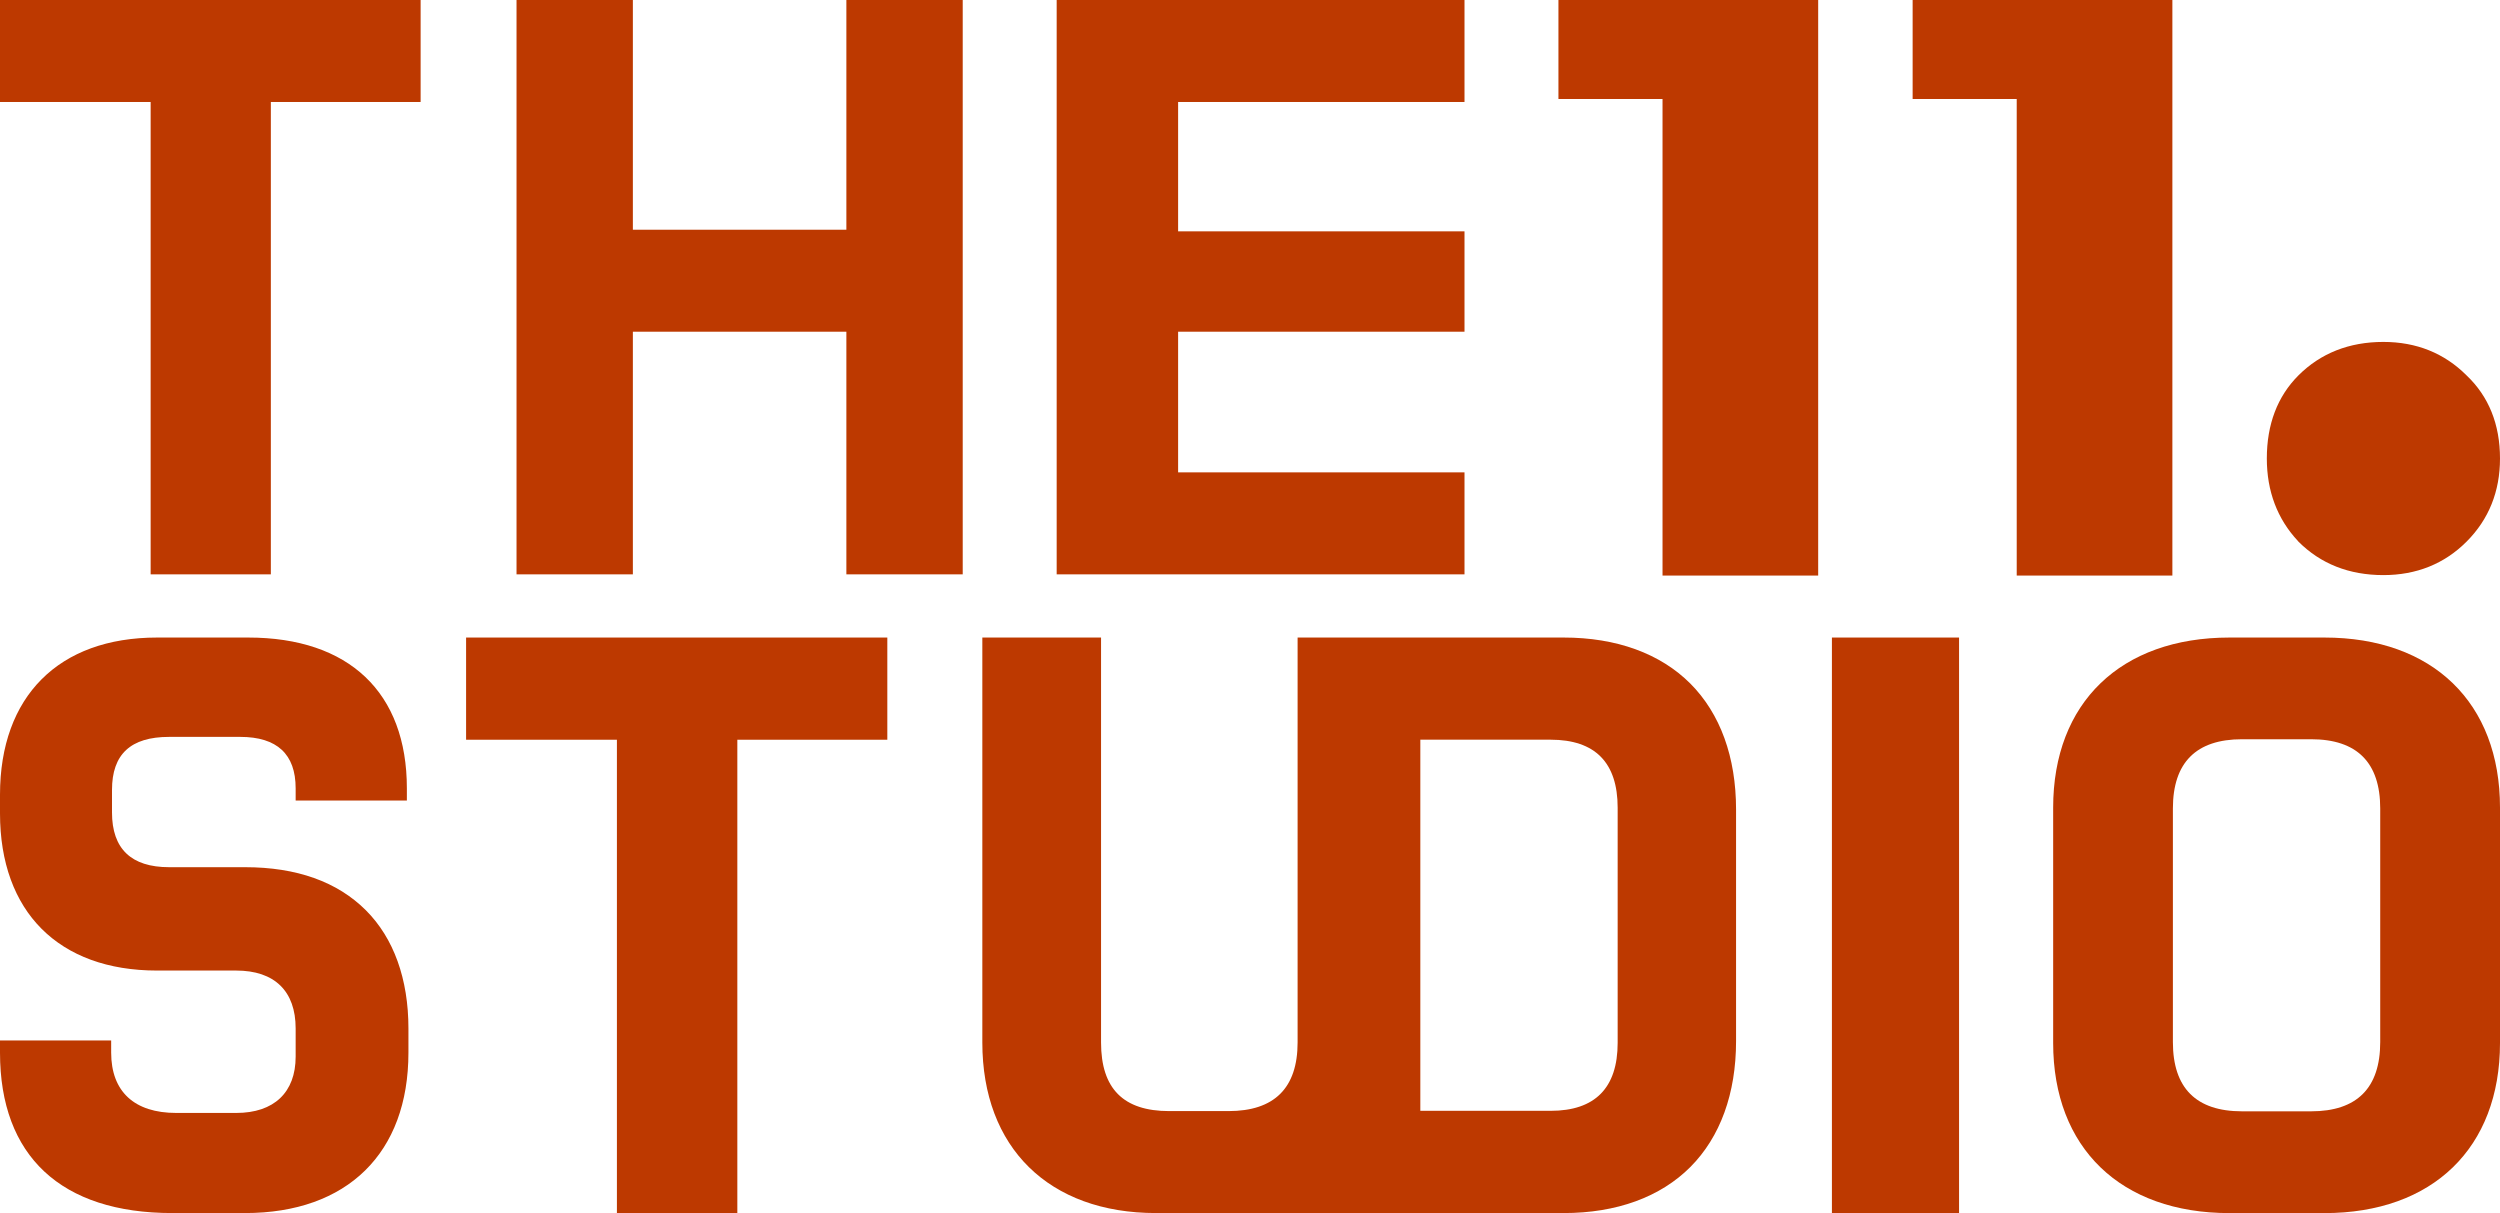 <svg width="847" height="411" viewBox="0 0 847 411" fill="none" xmlns="http://www.w3.org/2000/svg">
<path d="M787.508 216H755.368C718.499 216 695.611 238.088 695.611 273.642V353.357C695.611 388.912 718.499 411 755.368 411H787.508C824.19 411 847 388.912 847 353.357V273.642C847 238.073 824.205 216 787.508 216ZM806.419 353.067C806.419 368.613 798.539 376.515 782.999 376.515H759.596C744.056 376.515 736.177 368.628 736.177 353.067V273.902C736.177 258.357 744.056 250.454 759.596 250.454H782.999C798.539 250.454 806.419 258.341 806.419 273.902V353.067Z" fill="#BD3900"/>
<path d="M663.731 216H620.653V410.985H663.731V216Z" fill="#BD3900"/>
<path d="M529.777 216H439.627V353.189C439.627 368.613 431.748 376.439 416.224 376.439H396.144C380.588 376.439 373.036 368.827 373.036 353.189V216H332.814V353.189C332.814 388.836 355.375 410.985 391.697 410.985C391.697 410.985 399.56 410.985 408.173 410.985H529.793C547.673 410.985 562.511 405.589 572.715 395.363C582.825 385.198 588.177 370.478 588.177 352.761V274.223C588.177 256.507 582.825 241.787 572.715 231.622C562.495 221.396 547.658 216 529.777 216ZM548.063 353.296C548.063 368.597 540.403 376.347 525.331 376.347H481.207V250.607H525.331C540.418 250.607 548.063 258.357 548.063 273.658V353.296Z" fill="#BD3900"/>
<path d="M157.912 250.622H209.009V410.985H249.809V250.622H300.626V216H157.912V250.622Z" fill="#BD3900"/>
<path d="M83.004 293.804H57.292C44.467 293.804 37.945 287.583 37.945 275.278V267.635C37.945 255.529 44.264 249.659 57.292 249.659H81.382C93.864 249.659 100.167 255.514 100.167 267.085V271.212H137.846V267.085C137.846 234.618 118.25 216 84.081 216H53.219C19.893 216 0 235.917 0 269.271V275.553C0 308.907 19.893 328.824 53.219 328.824H80.024C93.021 328.824 100.167 335.794 100.167 348.436V357.989C100.167 370.111 92.834 377.066 80.024 377.066H59.71C45.496 377.066 37.664 369.805 37.664 356.629V352.502H0V356.629C0 391.694 20.72 410.985 58.368 410.985H83.004C117.673 410.985 138.377 390.655 138.377 356.629V348.436C138.377 331.682 133.4 317.849 123.976 308.418C114.287 298.726 100.495 293.804 83.004 293.804Z" fill="#BD3900"/>
<path d="M496.174 160.038H399.145V112.382H496.174V78.379H399.145V34.552H496.174V0H358V194.59H496.174V160.038Z" fill="#BD3900"/>
<path d="M214.416 112.382H286.752V194.59H326.168V0H286.752V77.83H214.416V0H175V194.59H214.416V112.382Z" fill="#BD3900"/>
<path d="M51.038 194.59H91.763V34.552H142.505V0H0V34.552H51.038V194.59Z" fill="#BD3900"/>
<path d="M563.264 195H616V0H528V33.539H563.264V195Z" fill="#BD3900"/>
<path d="M683.264 195H736V0H648V33.539H683.264V195Z" fill="#BD3900"/>
<path d="M778.676 183.47C786.204 191.016 795.877 194.845 807.489 194.845C818.69 194.845 828.202 191.016 835.708 183.47C843.213 175.946 847 166.496 847 155.345C847 143.768 843.168 134.274 835.639 127.153C828.134 119.652 818.667 115.845 807.489 115.845C795.9 115.845 786.204 119.674 778.676 127.22C771.582 134.341 768 143.791 768 155.345C768 166.407 771.559 175.834 778.562 183.313L778.676 183.47Z" fill="#BD3900"/>
</svg>
